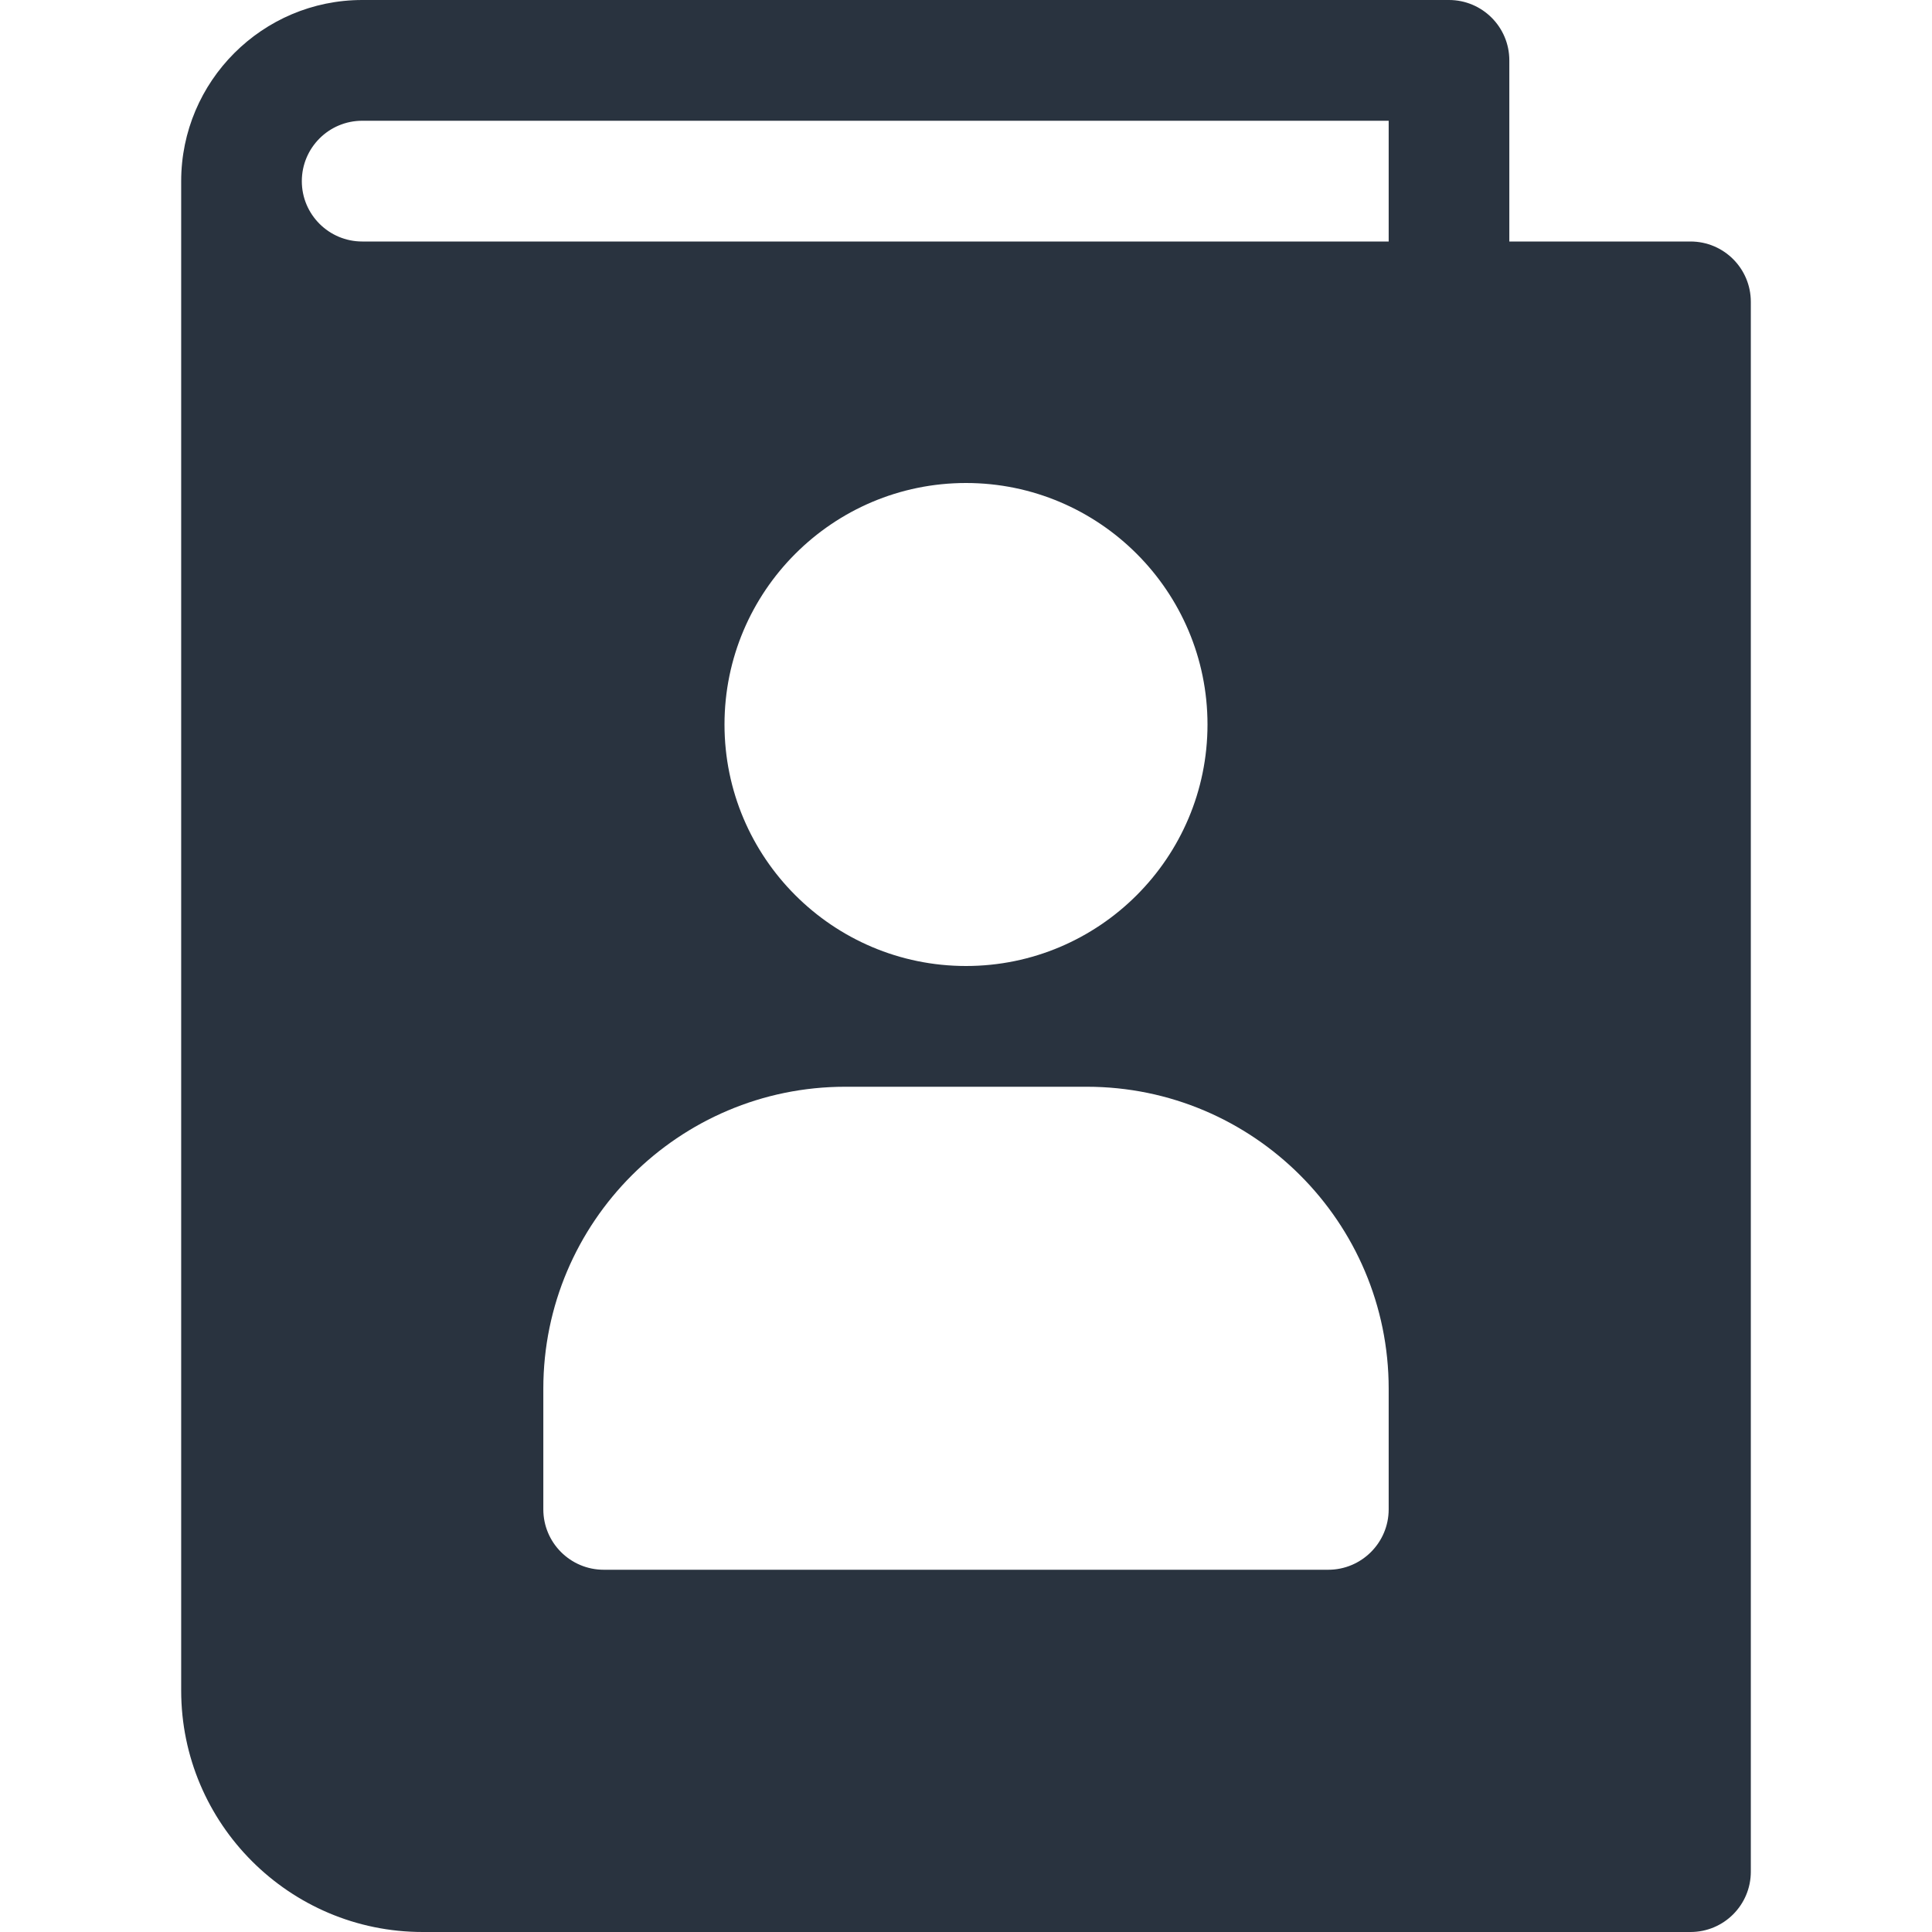 <svg width="18" height="18" viewBox="0 0 18 18" fill="none" xmlns="http://www.w3.org/2000/svg">
<path d="M15.75 2.25H14.062V0.562C14.062 0.252 13.81 0 13.5 0H3.375C2.445 0 1.688 0.757 1.688 1.688V15.75C1.688 16.991 2.697 18 3.938 18H15.75C16.061 18 16.312 17.748 16.312 17.438V2.812C16.312 2.502 16.061 2.25 15.75 2.25ZM12.938 14.062C12.938 14.373 12.685 14.625 12.375 14.625H5.625C5.314 14.625 5.062 14.373 5.062 14.062V12.938C5.062 11.386 6.325 10.125 7.875 10.125H10.125C11.676 10.125 12.938 11.386 12.938 12.938V14.062ZM6.75 6.75C6.75 5.509 7.759 4.5 9 4.5C10.241 4.5 11.25 5.509 11.25 6.75C11.25 7.991 10.241 9 9 9C7.759 9 6.75 7.991 6.75 6.75ZM12.938 2.25H3.375C3.064 2.25 2.812 1.998 2.812 1.688C2.812 1.377 3.064 1.125 3.375 1.125H12.938V2.25Z" fill="#29333F"/>
</svg>
